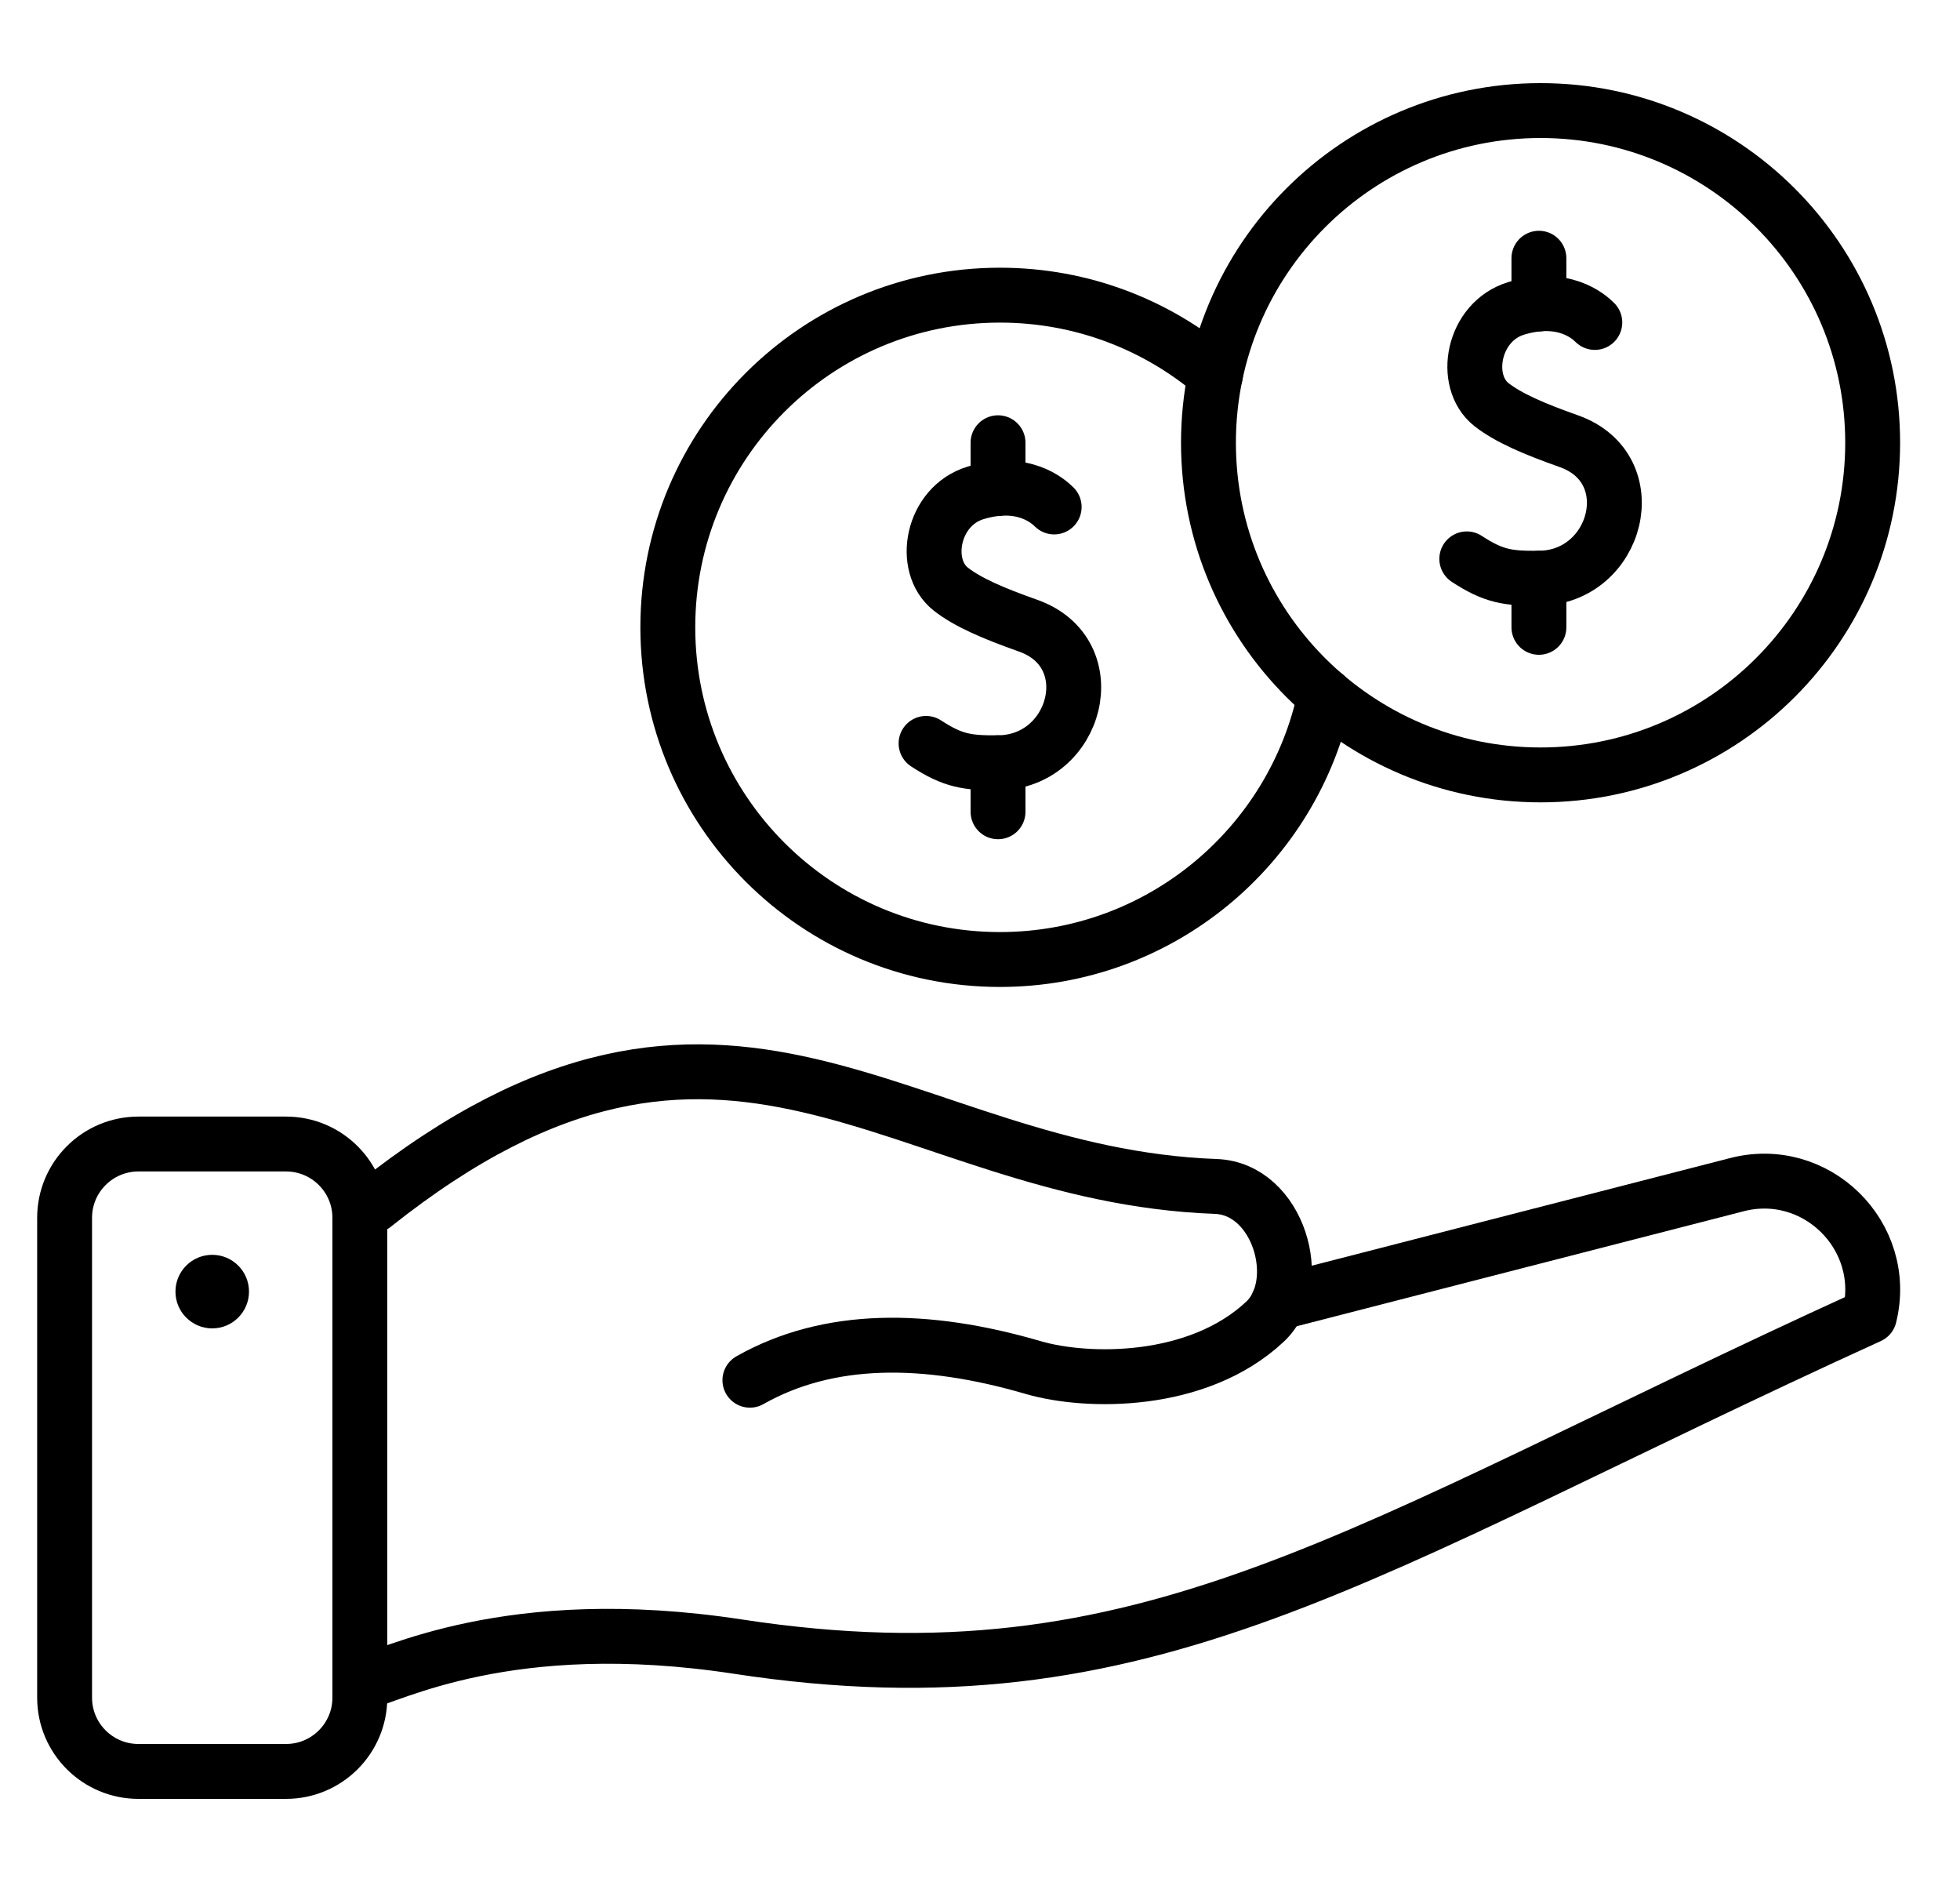 <svg width="25" height="24" viewBox="0 0 25 24" fill="none" xmlns="http://www.w3.org/2000/svg">
<g clip-path="url(#clip0_692_3881)">
<path d="M16.304 16.612L22.136 15.112C23.158 14.835 24.098 15.76 23.845 16.783C17.298 19.766 14.651 21.8 9.41 20.998C6.474 20.55 4.978 21.387 4.59 21.465" stroke="currentColor" stroke-width="0.7" stroke-miterlimit="10" stroke-linecap="round" stroke-linejoin="round"/>
<path d="M9.565 17.601C10.568 17.034 11.8 17.037 13.18 17.44C13.866 17.64 15.277 17.66 16.136 16.854C16.657 16.365 16.311 15.159 15.507 15.13C11.453 14.982 9.297 11.765 4.766 15.371" stroke="currentColor" stroke-width="0.7" stroke-miterlimit="10" stroke-linecap="round" stroke-linejoin="round"/>
<path d="M3.648 22.59H1.766C1.246 22.59 0.824 22.169 0.824 21.649V15.53C0.824 15.01 1.246 14.589 1.766 14.589H3.648C4.168 14.589 4.59 15.01 4.59 15.53V21.649C4.59 22.169 4.168 22.59 3.648 22.59Z" stroke="currentColor" stroke-width="0.7" stroke-miterlimit="10" stroke-linecap="round" stroke-linejoin="round"/>
<path d="M19.65 9.882C21.989 9.882 23.886 7.985 23.886 5.646C23.886 3.307 21.989 1.41 19.65 1.41C17.311 1.41 15.414 3.307 15.414 5.646C15.414 7.985 17.311 9.882 19.65 9.882Z" stroke="currentColor" stroke-width="0.7" stroke-miterlimit="10" stroke-linecap="round" stroke-linejoin="round"/>
<path d="M20.342 4.112C20.266 4.037 19.948 3.749 19.341 3.932C18.784 4.1 18.646 4.862 19.024 5.16C19.242 5.33 19.569 5.47 20.01 5.626C20.997 5.975 20.632 7.367 19.628 7.374C19.236 7.377 19.053 7.352 18.709 7.127" stroke="currentColor" stroke-width="0.7" stroke-miterlimit="10" stroke-linecap="round" stroke-linejoin="round"/>
<path d="M19.629 8V7.374" stroke="currentColor" stroke-width="0.7" stroke-miterlimit="10" stroke-linecap="round" stroke-linejoin="round"/>
<path d="M19.629 3.876V3.293" stroke="currentColor" stroke-width="0.7" stroke-miterlimit="10" stroke-linecap="round" stroke-linejoin="round"/>
<path d="M16.901 8.867C16.5 10.791 14.795 12.236 12.754 12.236C10.414 12.236 8.518 10.339 8.518 8C8.518 5.66 10.414 3.764 12.754 3.764C13.803 3.764 14.764 4.145 15.504 4.778" stroke="currentColor" stroke-width="0.7" stroke-miterlimit="10" stroke-linecap="round" stroke-linejoin="round"/>
<path d="M13.446 6.465C13.369 6.39 13.052 6.102 12.445 6.285C11.887 6.453 11.749 7.216 12.128 7.513C12.345 7.683 12.673 7.823 13.114 7.979C14.101 8.328 13.736 9.72 12.732 9.727C12.34 9.73 12.157 9.705 11.812 9.48" stroke="currentColor" stroke-width="0.7" stroke-miterlimit="10" stroke-linecap="round" stroke-linejoin="round"/>
<path d="M12.73 10.352V9.727" stroke="currentColor" stroke-width="0.7" stroke-miterlimit="10" stroke-linecap="round" stroke-linejoin="round"/>
<path d="M12.73 6.229V5.646" stroke="currentColor" stroke-width="0.7" stroke-miterlimit="10" stroke-linecap="round" stroke-linejoin="round"/>
<circle cx="2.707" cy="16.471" r="0.469" fill="currentColor"/>
</g>
<defs>
<clipPath id="clip0_692_3881">
<rect width="24" height="24" fill="white" transform="translate(0.355)"/>
</clipPath>
</defs>
</svg>

